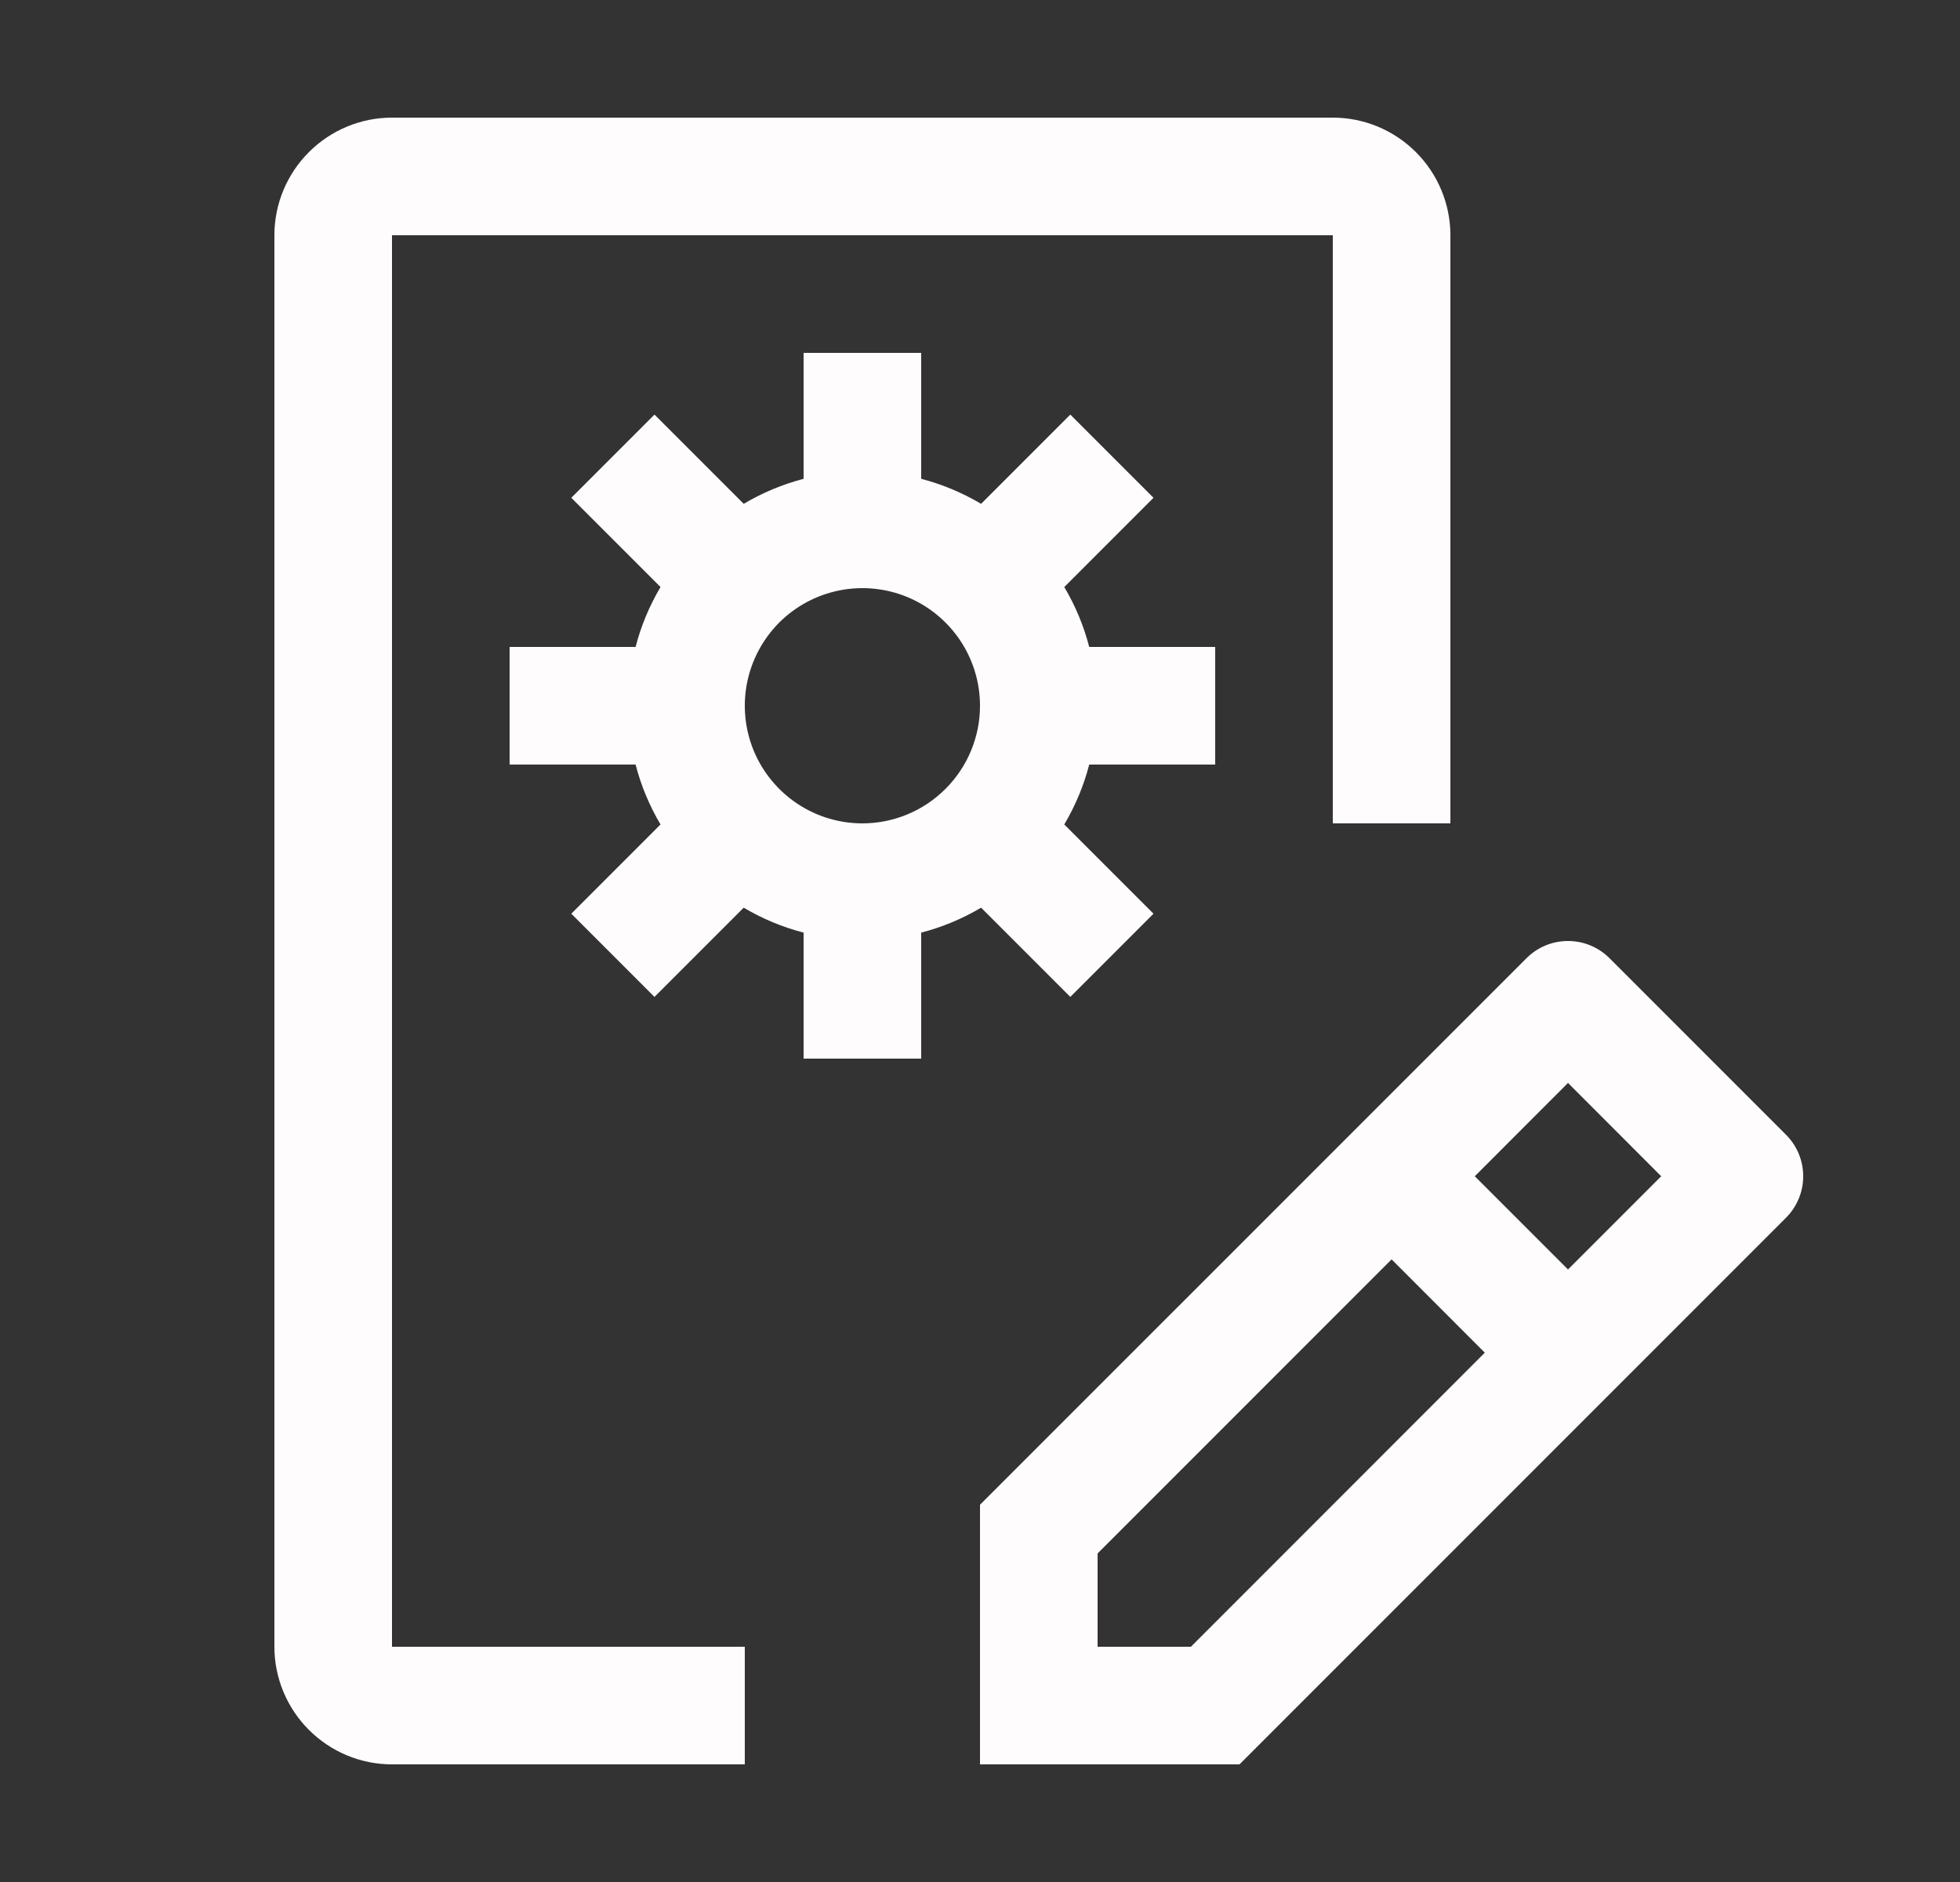 <svg width="25" height="24" viewBox="0 0 25 24" fill="none" xmlns="http://www.w3.org/2000/svg">
<rect x="0" y="0" width="25" height="24" fill="#333333" stroke="none"/>
<path d="M22.78 14.47L20.53 12.22C20.39 12.079 20.199 12 20 12C19.801 12 19.61 12.079 19.47 12.22L12.5 19.189V22.5H15.81L22.78 15.53C22.921 15.389 23 15.199 23 15C23 14.801 22.921 14.61 22.78 14.47ZM15.19 21H14V19.81L17.75 16.06L18.939 17.25L15.19 21ZM20 16.189L18.811 15L20 13.81L21.189 15L20 16.189Z" fill="#FFFCFD"/>
<path d="M15.5 9.75V8.25H13.893C13.824 7.982 13.716 7.724 13.575 7.486L14.713 6.348L13.652 5.287L12.514 6.425C12.276 6.284 12.018 6.176 11.75 6.106V4.5H10.25V6.106C9.982 6.176 9.724 6.284 9.486 6.425L8.348 5.287L7.287 6.348L8.425 7.486C8.284 7.724 8.176 7.982 8.107 8.25H6.5V9.75H8.107C8.176 10.018 8.284 10.276 8.425 10.514L7.287 11.652L8.348 12.713L9.486 11.575C9.724 11.716 9.982 11.824 10.25 11.893V13.5H11.75V11.893C12.018 11.824 12.276 11.716 12.514 11.575L13.652 12.713L14.713 11.652L13.575 10.514C13.716 10.276 13.824 10.018 13.893 9.75H15.5ZM11 10.5C10.703 10.5 10.413 10.412 10.167 10.247C9.92 10.082 9.728 9.848 9.614 9.574C9.501 9.3 9.471 8.998 9.529 8.707C9.587 8.416 9.73 8.149 9.939 7.939C10.149 7.73 10.416 7.587 10.707 7.529C10.998 7.471 11.3 7.501 11.574 7.614C11.848 7.728 12.082 7.92 12.247 8.167C12.412 8.413 12.5 8.703 12.5 9C12.5 9.398 12.341 9.779 12.06 10.06C11.779 10.341 11.398 10.5 11 10.5Z" fill="#FFFCFD"/>
<path d="M9.5 22.5H5C4.602 22.5 4.221 22.341 3.94 22.06C3.659 21.779 3.5 21.398 3.5 21V3C3.5 2.602 3.659 2.221 3.94 1.94C4.221 1.659 4.602 1.5 5 1.5H17C17.398 1.5 17.779 1.659 18.06 1.94C18.341 2.221 18.5 2.602 18.5 3V10.5H17V3H5V21H9.5V22.5Z" fill="#FFFCFD"/>
</svg>
